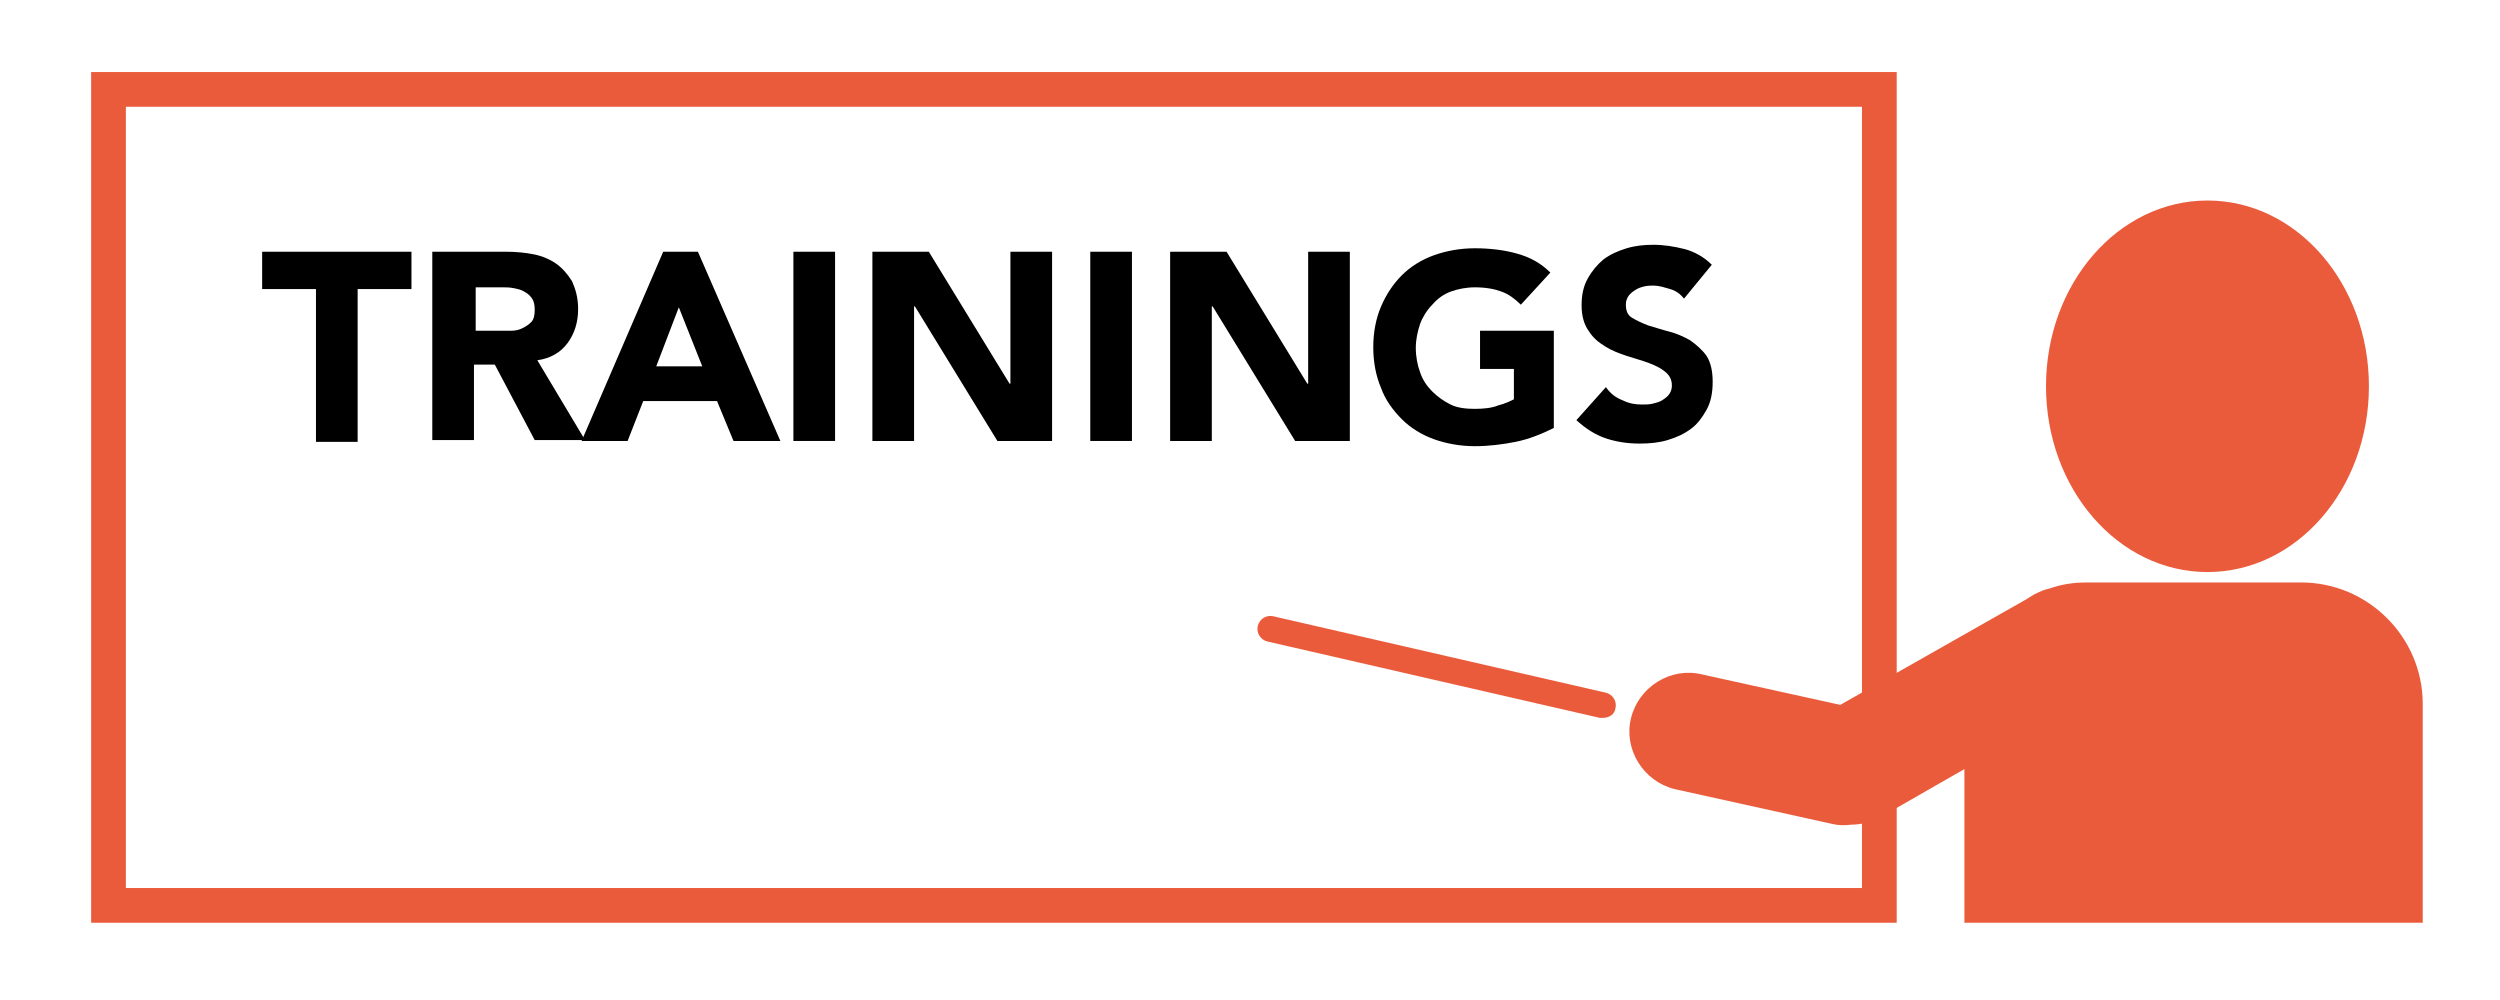 <?xml version="1.0" encoding="utf-8"?>
<!-- Generator: Adobe Illustrator 18.1.1, SVG Export Plug-In . SVG Version: 6.00 Build 0)  -->
<svg version="1.1" id="Layer_1" xmlns="http://www.w3.org/2000/svg" xmlns:xlink="http://www.w3.org/1999/xlink" x="0px" y="0px"
	 viewBox="0 0 288 115.2" enable-background="new 0 0 288 115.2" xml:space="preserve">
<path fill="#EA5B3B" d="M214.5,12.3v90h-200v-90H214.5 M218.5,8.3h-208v98h208V8.3L218.5,8.3z"/>
<g>
	<g>
		<path d="M36.4,33.3h-6.2V29h17.2v4.3h-6.2v17.6h-4.8V33.3z"/>
		<path d="M49.9,29h8.4c1.1,0,2.2,0.1,3.2,0.3c1,0.2,1.9,0.6,2.6,1.1s1.3,1.2,1.8,2c0.4,0.9,0.7,1.9,0.7,3.2c0,1.5-0.4,2.8-1.2,3.9
			s-2,1.8-3.5,2l5.5,9.2h-5.8l-4.6-8.7h-2.4v8.7h-4.8V29z M54.7,38.1h2.8c0.4,0,0.9,0,1.4,0s0.9-0.1,1.3-0.3c0.4-0.2,0.7-0.4,1-0.7
			c0.3-0.3,0.4-0.8,0.4-1.4c0-0.6-0.1-1-0.3-1.3c-0.2-0.3-0.5-0.6-0.9-0.8c-0.3-0.2-0.7-0.3-1.2-0.4s-0.9-0.1-1.3-0.1h-3.1V38.1z"/>
		<path d="M76.4,29h4l9.5,21.8h-5.4l-1.9-4.6h-8.5l-1.8,4.6H67L76.4,29z M78.2,35.4l-2.6,6.8h5.3L78.2,35.4z"/>
		<path d="M91.4,29h4.8v21.8h-4.8V29z"/>
		<path d="M100.5,29h6.5l9.3,15.2h0.1V29h4.8v21.8h-6.3l-9.5-15.5h-0.1v15.5h-4.8V29z"/>
		<path d="M125.6,29h4.8v21.8h-4.8V29z"/>
		<path d="M134.8,29h6.5l9.3,15.2h0.1V29h4.8v21.8h-6.3l-9.5-15.5h-0.1v15.5h-4.8V29z"/>
		<path d="M179,49.3c-1.4,0.7-2.9,1.3-4.4,1.6s-3.1,0.5-4.7,0.5c-1.7,0-3.3-0.3-4.7-0.8c-1.4-0.5-2.7-1.3-3.7-2.3
			c-1-1-1.9-2.2-2.4-3.6c-0.6-1.4-0.9-3-0.9-4.7c0-1.7,0.3-3.3,0.9-4.7c0.6-1.4,1.4-2.6,2.4-3.6c1-1,2.3-1.8,3.7-2.3
			c1.4-0.5,3-0.8,4.7-0.8c1.7,0,3.4,0.2,4.8,0.6c1.5,0.4,2.8,1.1,3.9,2.2l-3.4,3.7c-0.7-0.7-1.4-1.2-2.2-1.5s-1.8-0.5-3.1-0.5
			c-1,0-2,0.2-2.8,0.5s-1.5,0.8-2.1,1.5c-0.6,0.6-1.1,1.4-1.4,2.2c-0.3,0.9-0.5,1.8-0.5,2.8c0,1,0.2,2,0.5,2.8
			c0.3,0.9,0.8,1.6,1.4,2.2s1.3,1.1,2.1,1.5s1.8,0.5,2.8,0.5c1,0,2-0.1,2.7-0.4c0.8-0.2,1.4-0.5,1.8-0.7v-3.5h-3.9v-4.4h8.5V49.3z"
			/>
		<path d="M194,34.4c-0.4-0.5-0.9-0.9-1.6-1.1c-0.7-0.2-1.3-0.4-1.9-0.4c-0.3,0-0.7,0-1.1,0.1c-0.4,0.1-0.7,0.2-1,0.4
			c-0.3,0.2-0.6,0.4-0.8,0.7c-0.2,0.3-0.3,0.6-0.3,1c0,0.7,0.2,1.2,0.7,1.5s1.1,0.6,1.9,0.9c0.7,0.2,1.6,0.5,2.4,0.7s1.7,0.6,2.4,1
			c0.7,0.5,1.4,1.1,1.9,1.8c0.5,0.8,0.7,1.8,0.7,3c0,1.2-0.2,2.3-0.7,3.2c-0.5,0.9-1.1,1.7-1.8,2.2c-0.8,0.6-1.7,1-2.7,1.3
			c-1,0.3-2.1,0.4-3.2,0.4c-1.4,0-2.7-0.2-3.9-0.6c-1.2-0.4-2.3-1.1-3.4-2.1l3.4-3.8c0.5,0.7,1.1,1.2,1.9,1.5
			c0.8,0.4,1.5,0.5,2.3,0.5c0.4,0,0.8,0,1.2-0.1c0.4-0.1,0.8-0.2,1.1-0.4c0.3-0.2,0.6-0.4,0.8-0.7c0.2-0.3,0.3-0.6,0.3-1
			c0-0.7-0.3-1.2-0.8-1.6c-0.5-0.4-1.1-0.7-1.9-1c-0.8-0.3-1.6-0.5-2.5-0.8c-0.9-0.3-1.7-0.6-2.5-1.1c-0.8-0.5-1.4-1-1.9-1.8
			c-0.5-0.7-0.8-1.7-0.8-2.9c0-1.2,0.2-2.2,0.7-3.1c0.5-0.9,1.1-1.6,1.8-2.2c0.8-0.6,1.7-1,2.7-1.3c1-0.3,2-0.4,3.1-0.4
			c1.2,0,2.4,0.2,3.6,0.5c1.1,0.3,2.2,0.9,3.1,1.8L194,34.4z"/>
	</g>
</g>
<path fill="#EA5B3B" d="M272.9,44.5c0,11.8-8.3,21.4-18.6,21.4s-18.6-9.6-18.6-21.4s8.3-21.4,18.6-21.4S272.9,32.7,272.9,44.5z
	 M186.1,81.6c0.2-0.8-0.3-1.6-1.1-1.8l-38.3-8.8c-0.8-0.2-1.6,0.3-1.8,1.1c-0.2,0.8,0.3,1.6,1.1,1.8l38.3,8.8c0.1,0,0.2,0,0.3,0
	C185.4,82.7,186,82.3,186.1,81.6z M226.4,106.3h52.7V81.1c0-7.7-6.3-14-14-14h-24.7c-1.5,0-2.9,0.2-4.3,0.7
	c-0.6,0.1-1.2,0.4-1.8,0.7l-0.5,0.3c-0.1,0.1-0.2,0.1-0.3,0.2l-21.5,12.2l-15.9-3.5c-3.6-0.9-7.3,1.4-8.2,5s1.4,7.3,5,8.2l18.1,4
	c0.8,0.2,1.5,0.2,2.3,0.1c1.1,0,2.3-0.3,3.4-0.9l9.6-5.5V106.3z"/>
</svg>
